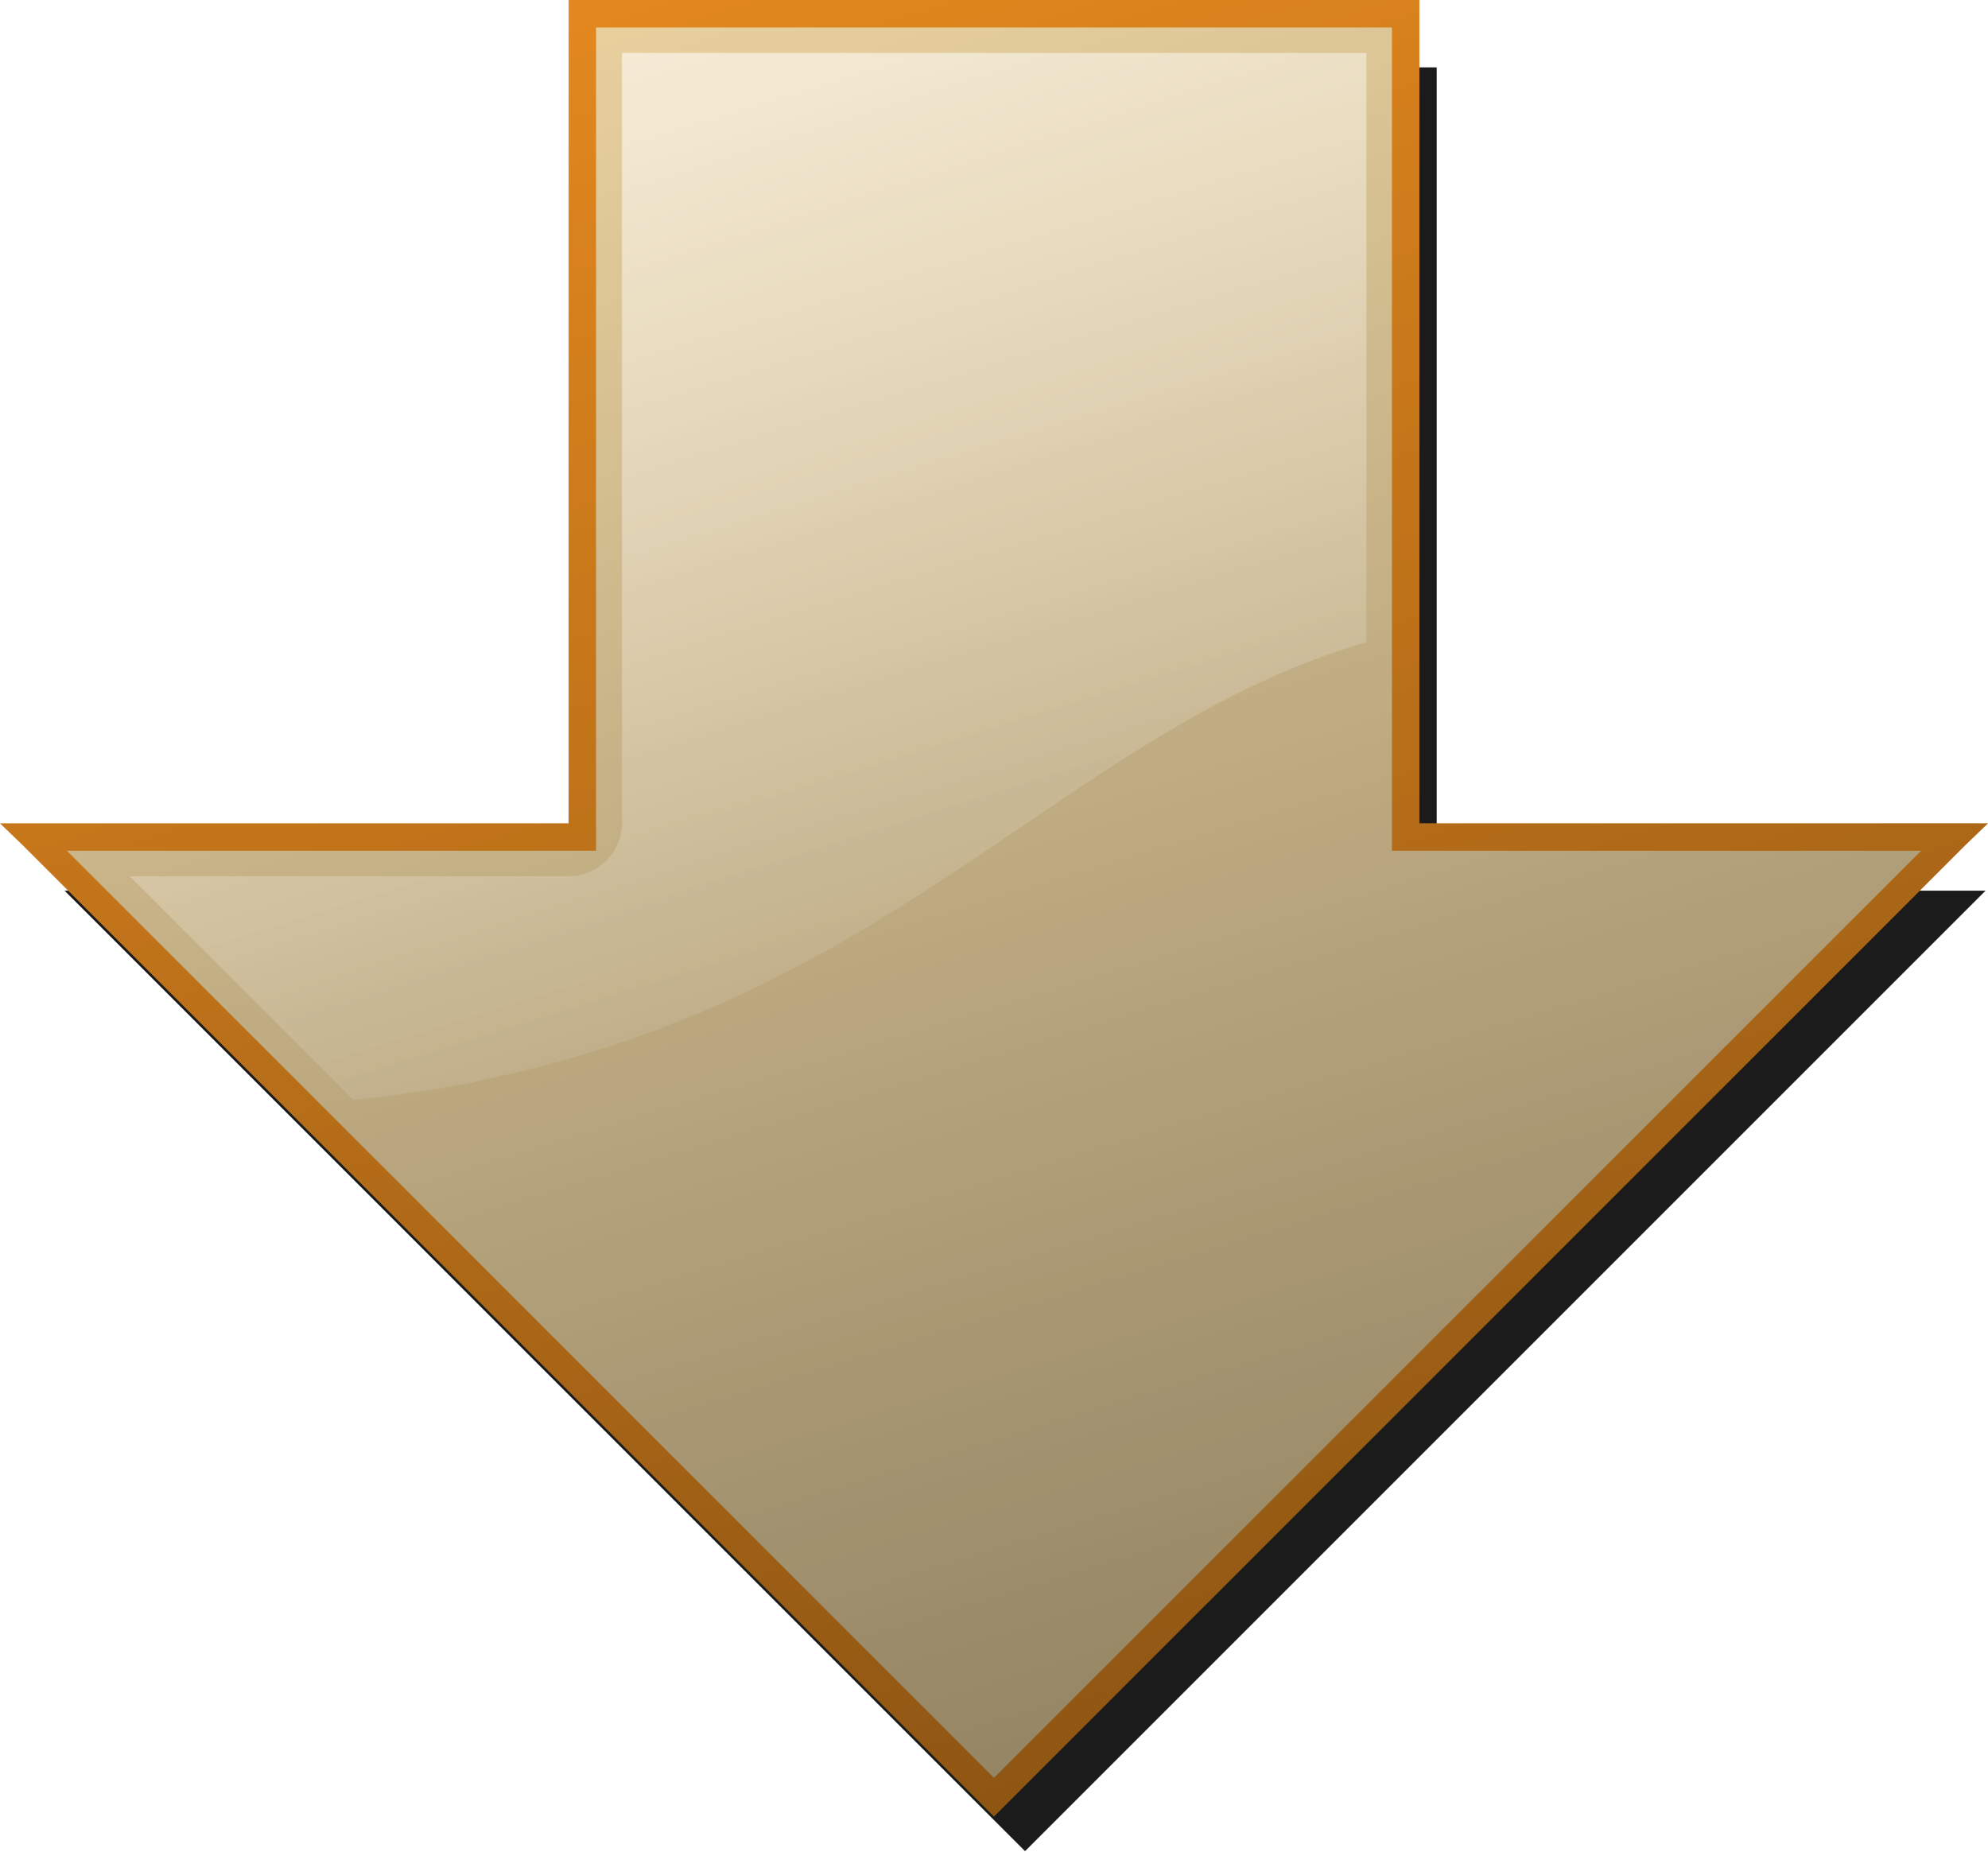 <?xml version="1.0" encoding="UTF-8" standalone="no"?>
<!-- Created with Inkscape (http://www.inkscape.org/) -->
<svg
   xmlns:dc="http://purl.org/dc/elements/1.1/"
   xmlns:cc="http://creativecommons.org/ns#"
   xmlns:rdf="http://www.w3.org/1999/02/22-rdf-syntax-ns#"
   xmlns:svg="http://www.w3.org/2000/svg"
   xmlns="http://www.w3.org/2000/svg"
   xmlns:xlink="http://www.w3.org/1999/xlink"
   xmlns:sodipodi="http://sodipodi.sourceforge.net/DTD/sodipodi-0.dtd"
   xmlns:inkscape="http://www.inkscape.org/namespaces/inkscape"
   width="49.115"
   height="45.753"
   id="svg2"
   sodipodi:version="0.32"
   inkscape:version="0.46"
   version="1.0"
   sodipodi:docname="shiny-arrow.svg"
   inkscape:output_extension="org.inkscape.output.svg.inkscape"
   inkscape:export-filename="/home/micah/trunk/vusb-analyzer/web/shiny-arrow.png"
   inkscape:export-xdpi="90.485573"
   inkscape:export-ydpi="90.485573">
  <defs
     id="defs4">
    <linearGradient
       id="linearGradient3270">
      <stop
         style="stop-color:#ffffff;stop-opacity:0.643;"
         offset="0"
         id="stop3272" />
      <stop
         style="stop-color:#ffffff;stop-opacity:0;"
         offset="1"
         id="stop3274" />
    </linearGradient>
    <linearGradient
       id="linearGradient3234">
      <stop
         id="stop3236"
         offset="0"
         style="stop-color:#000000;stop-opacity:0.643" />
      <stop
         id="stop3238"
         offset="1"
         style="stop-color:#000000;stop-opacity:0;" />
    </linearGradient>
    <linearGradient
       id="linearGradient3197">
      <stop
         style="stop-color:#000000;stop-opacity:1;"
         offset="0"
         id="stop3199" />
      <stop
         style="stop-color:#000000;stop-opacity:0;"
         offset="1"
         id="stop3201" />
    </linearGradient>
    <inkscape:perspective
       sodipodi:type="inkscape:persp3d"
       inkscape:vp_x="0 : 526.18109 : 1"
       inkscape:vp_y="0 : 1000 : 0"
       inkscape:vp_z="744.09448 : 526.18109 : 1"
       inkscape:persp3d-origin="372.04724 : 350.78739 : 1"
       id="perspective10" />
    <filter
       inkscape:collect="always"
       id="filter3191">
      <feGaussianBlur
         inkscape:collect="always"
         stdDeviation="2.362"
         id="feGaussianBlur3193" />
    </filter>
    <linearGradient
       inkscape:collect="always"
       xlink:href="#linearGradient3197"
       id="linearGradient3211"
       x1="358.125"
       y1="474.737"
       x2="375.375"
       y2="572.862"
       gradientUnits="userSpaceOnUse"
       gradientTransform="translate(-17.938,9.875)" />
    <linearGradient
       inkscape:collect="always"
       xlink:href="#linearGradient3234"
       id="linearGradient3232"
       x1="336.312"
       y1="460.906"
       x2="366.125"
       y2="574.656"
       gradientUnits="userSpaceOnUse"
       gradientTransform="translate(15.523,-3.241)" />
    <linearGradient
       inkscape:collect="always"
       xlink:href="#linearGradient3234"
       id="linearGradient3248"
       gradientUnits="userSpaceOnUse"
       gradientTransform="translate(15.523,-3.241)"
       x1="336.312"
       y1="460.906"
       x2="366.125"
       y2="574.656" />
    <linearGradient
       inkscape:collect="always"
       xlink:href="#linearGradient3234"
       id="linearGradient3252"
       gradientUnits="userSpaceOnUse"
       gradientTransform="translate(15.523,-3.241)"
       x1="336.312"
       y1="460.906"
       x2="366.125"
       y2="574.656" />
    <linearGradient
       inkscape:collect="always"
       xlink:href="#linearGradient3234"
       id="linearGradient3267"
       gradientUnits="userSpaceOnUse"
       gradientTransform="translate(17.523,-1.241)"
       x1="336.312"
       y1="460.906"
       x2="366.125"
       y2="574.656" />
    <linearGradient
       inkscape:collect="always"
       xlink:href="#linearGradient3270"
       id="linearGradient3276"
       gradientUnits="userSpaceOnUse"
       gradientTransform="matrix(0.678,0,0,0.678,116.199,158.971)"
       x1="332.438"
       y1="501.281"
       x2="346.375"
       y2="544.781" />
    <linearGradient
       inkscape:collect="always"
       xlink:href="#linearGradient3234"
       id="linearGradient3278"
       gradientUnits="userSpaceOnUse"
       gradientTransform="matrix(0.678,0,0,0.678,116.199,158.971)"
       x1="385.125"
       y1="606.43"
       x2="348.906"
       y2="488.159" />
  </defs>
  <sodipodi:namedview
     id="base"
     pagecolor="#ffffff"
     bordercolor="#666666"
     borderopacity="1.0"
     gridtolerance="10000"
     guidetolerance="10"
     objecttolerance="10"
     inkscape:pageopacity="1"
     inkscape:pageshadow="2"
     inkscape:zoom="1"
     inkscape:cx="45.954968"
     inkscape:cy="-65.663035"
     inkscape:document-units="px"
     inkscape:current-layer="layer1"
     showgrid="false"
     inkscape:window-width="1680"
     inkscape:window-height="980"
     inkscape:window-x="0"
     inkscape:window-y="44">
    <inkscape:grid
       type="xygrid"
       id="grid2383"
       visible="true"
       enabled="true" />
  </sodipodi:namedview>
  <g
     inkscape:label="Layer 1"
     inkscape:groupmode="layer"
     id="layer1"
     transform="translate(-328.211,-500.572)">
    <path
       sodipodi:nodetypes="cccccccc"
       id="path2387"
       d="M 350.578,503.051 L 380.578,503.051 L 380.578,533.051 L 400.578,533.051 L 365.578,568.051 L 330.578,533.051 L 350.578,533.051 L 350.578,503.051 z"
       style="opacity:0.943;fill:#000000;fill-opacity:1;fill-rule:evenodd;stroke:none;stroke-width:1px;stroke-linecap:butt;stroke-linejoin:miter;stroke-opacity:1;filter:url(#filter3191)"
       transform="matrix(0.678,0,0,0.678,105.674,161.168)" />
    <path
       style="opacity:1;fill:#f7dea8;fill-opacity:1;fill-rule:evenodd;stroke:none;stroke-width:1px;stroke-linecap:butt;stroke-linejoin:miter;stroke-opacity:1"
       d="M 342.598,500.974 L 362.939,500.974 L 362.939,521.315 L 376.5,521.315 L 352.768,545.046 L 329.037,521.315 L 342.598,521.315 L 342.598,500.974 z"
       id="path2385"
       sodipodi:nodetypes="cccccccc" />
    <path
       style="opacity:1;fill:#f09020;fill-opacity:1;fill-rule:evenodd;stroke:none;stroke-width:1px;stroke-linecap:butt;stroke-linejoin:miter;stroke-opacity:1"
       d="M 342.259,500.572 L 342.259,500.911 L 342.259,520.913 L 329.037,520.913 L 328.211,520.913 L 328.804,521.485 L 352.535,545.216 L 352.768,545.449 L 353.001,545.216 L 376.733,521.485 L 377.326,520.913 L 376.5,520.913 L 363.278,520.913 L 363.278,500.911 L 363.278,500.572 L 362.939,500.572 L 342.598,500.572 L 342.259,500.572 z M 342.937,501.25 L 362.6,501.25 L 362.6,521.252 L 362.6,521.591 L 362.939,521.591 L 375.673,521.591 L 352.768,544.495 L 329.864,521.591 L 342.598,521.591 L 342.937,521.591 L 342.937,521.252 L 342.937,501.25 z"
       id="path3213" />
    <path
       style="opacity:1;fill:url(#linearGradient3278);fill-opacity:1;fill-rule:evenodd;stroke:none;stroke-width:1px;stroke-linecap:butt;stroke-linejoin:miter;stroke-opacity:1"
       d="M 342.259,500.572 L 342.259,500.911 L 342.259,520.913 L 329.037,520.913 L 328.211,520.913 L 328.804,521.485 L 352.535,545.216 L 352.768,545.449 L 353.001,545.216 L 376.733,521.485 L 377.326,520.913 L 376.5,520.913 L 363.278,520.913 L 363.278,500.911 L 363.278,500.572 L 362.939,500.572 L 342.598,500.572 L 342.259,500.572 z"
       id="path3219" />
    <path
       style="fill:url(#linearGradient3276);fill-opacity:1;fill-rule:evenodd;stroke:none;stroke-width:1px;stroke-linecap:butt;stroke-linejoin:miter;stroke-opacity:1"
       d="M 343.578,501.879 L 343.578,520.906 C 343.575,521.631 342.989,522.217 342.264,522.22 L 331.416,522.22 L 336.946,527.75 C 349.783,526.395 353.876,518.816 361.969,516.436 L 361.969,501.879 L 343.578,501.879 z"
       id="path3250" />
  </g>
</svg>

